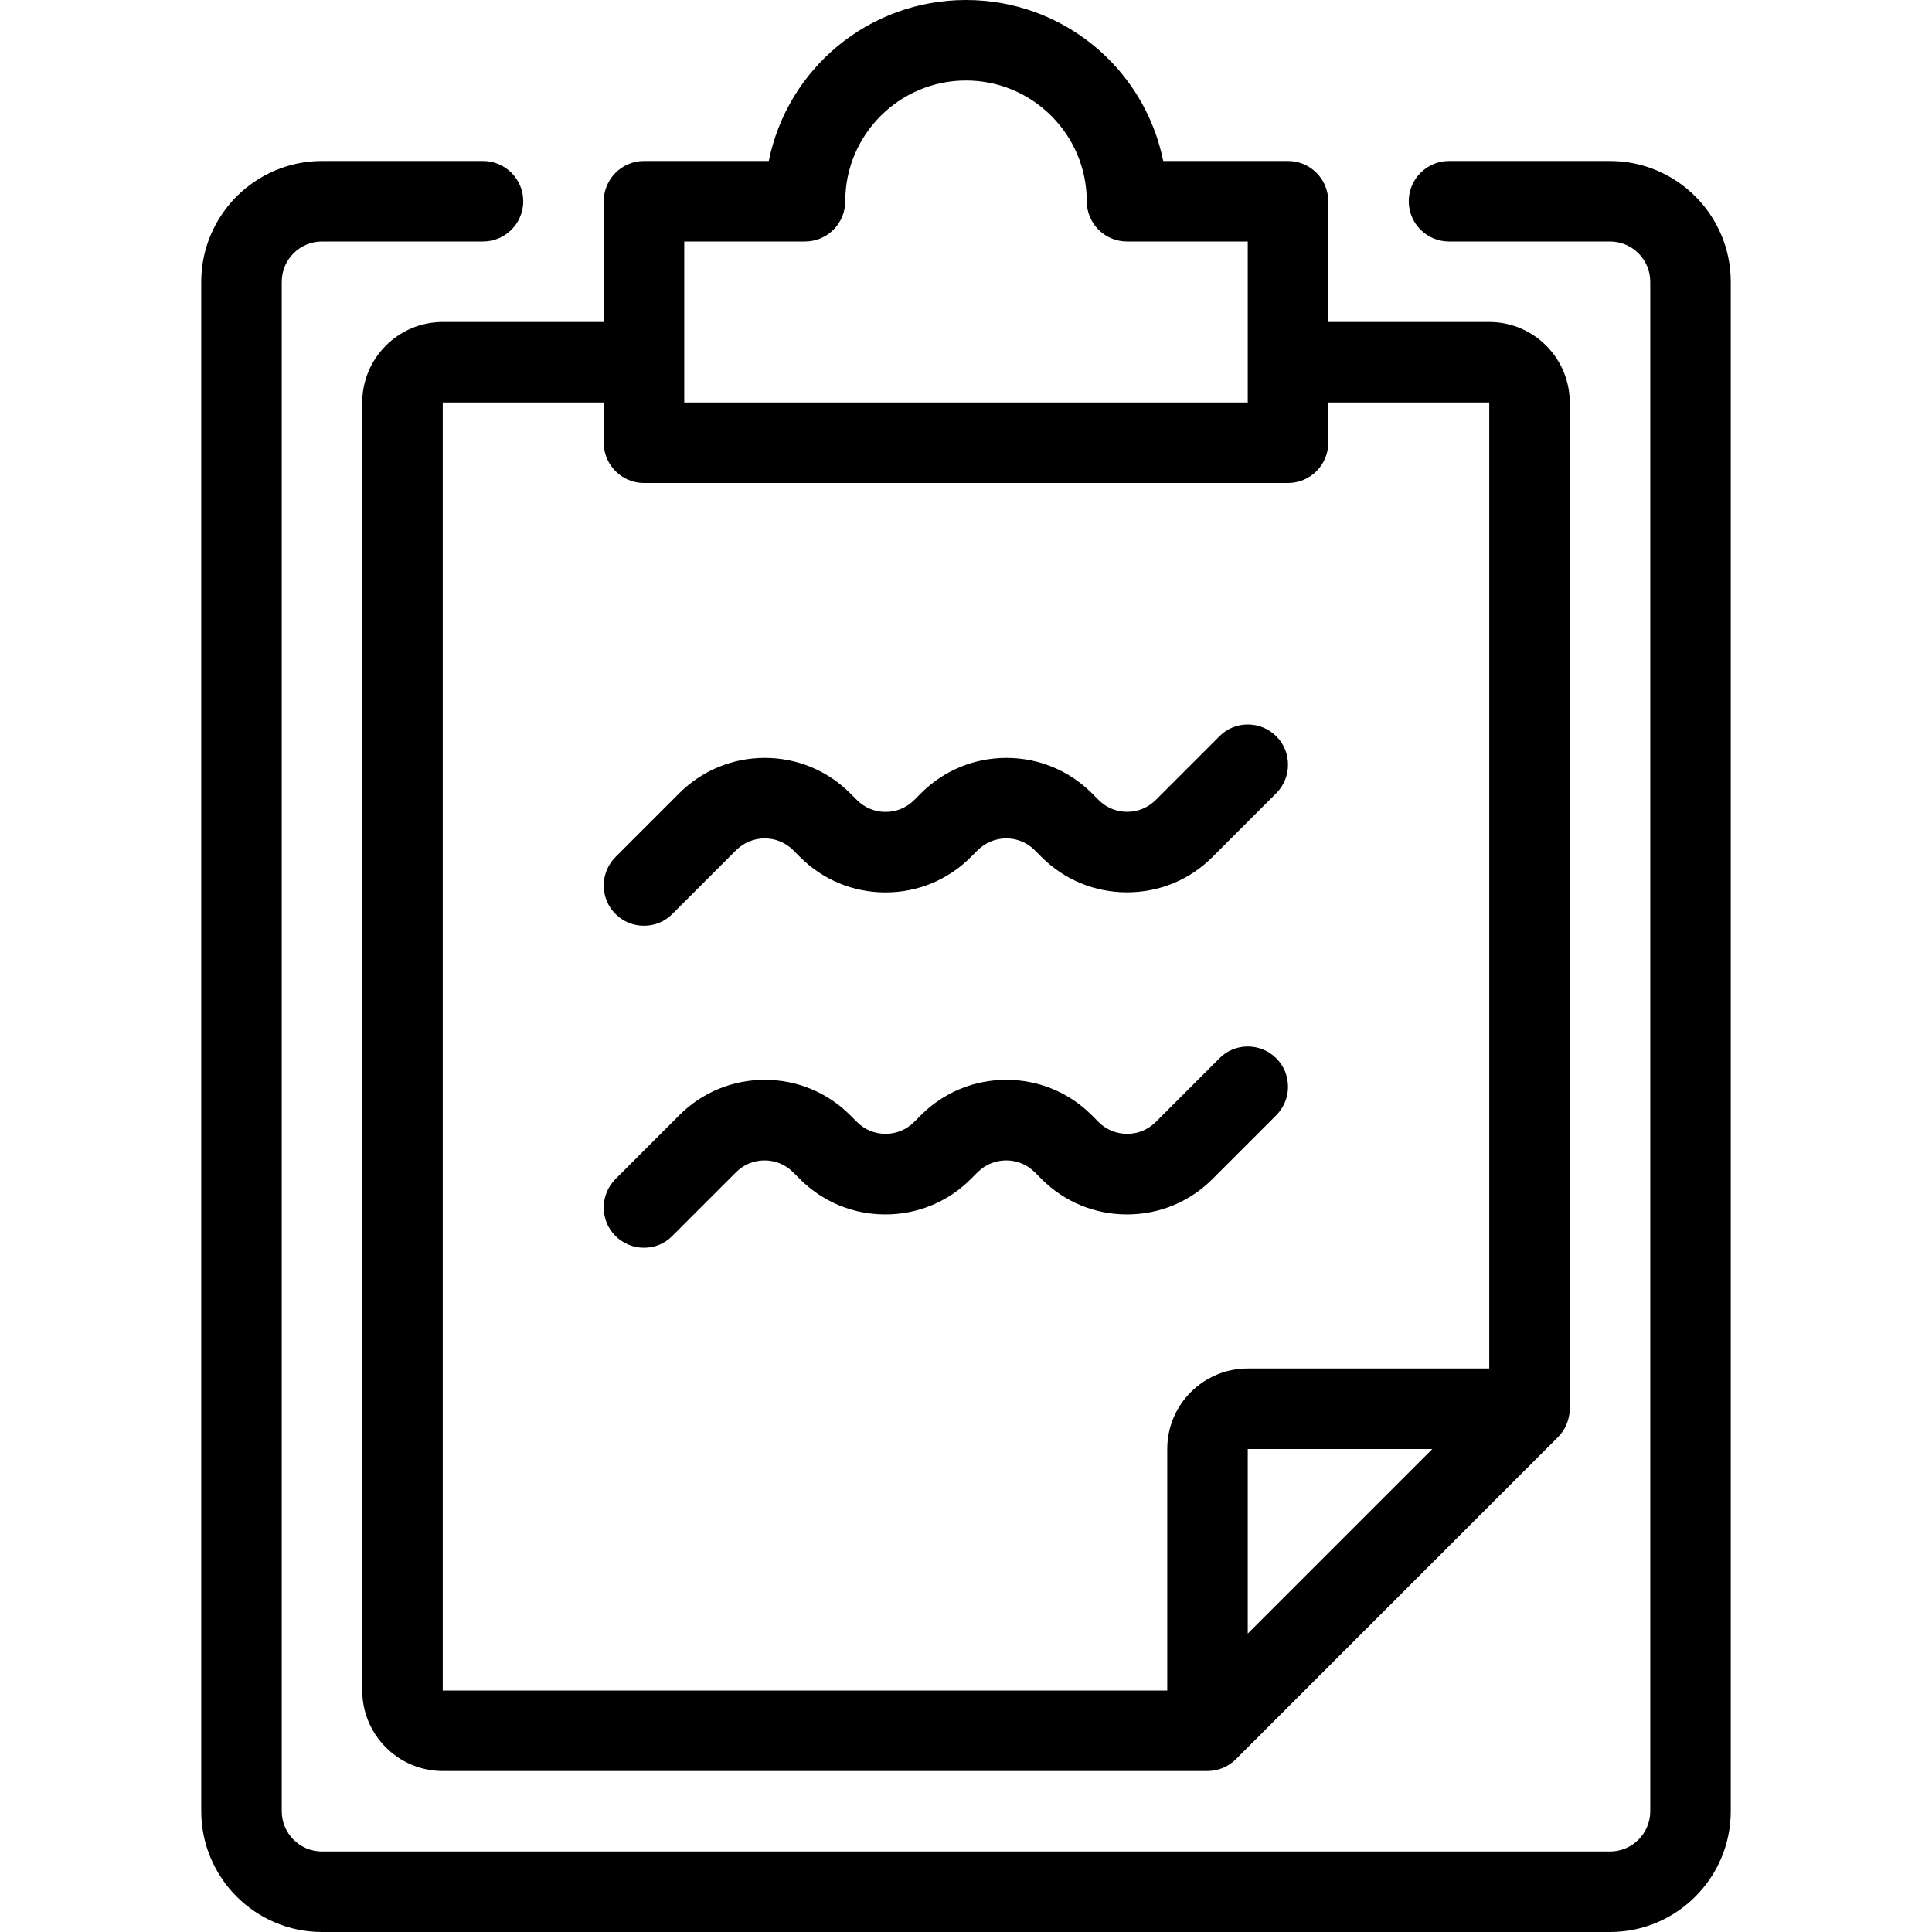 <?xml version="1.0" encoding="utf-8"?>
<!-- Generator: Adobe Illustrator 22.1.0, SVG Export Plug-In . SVG Version: 6.00 Build 0)  -->
<svg version="1.1" id="Layer_1" xmlns="http://www.w3.org/2000/svg" xmlns:xlink="http://www.w3.org/1999/xlink" x="0px" y="0px"
	 viewBox="0 0 24 24" style="enable-background:new 0 0 24 24;" xml:space="preserve">
<g>
	<title>notes-tasks</title>
	<path d="M4,24c-0.827,0-1.5-0.673-1.5-1.5v-19C2.5,2.673,3.173,2,4,2h2c0.276,0,0.5,0.224,0.5,0.5S6.276,3,6,3H4
		C3.724,3,3.5,3.224,3.5,3.5v19C3.5,22.776,3.724,23,4,23h16c0.276,0,0.5-0.224,0.5-0.5v-19C20.5,3.224,20.276,3,20,3h-2
		c-0.276,0-0.5-0.224-0.5-0.5S17.724,2,18,2h2c0.827,0,1.5,0.673,1.5,1.5v19c0,0.827-0.673,1.5-1.5,1.5H4z"/>
	<path d="M5.5,22c-0.551,0-1-0.448-1-1V5c0-0.551,0.449-1,1-1h2V2.5C7.5,2.224,7.724,2,8,2h1.55C9.784,0.845,10.8,0,12,0
		c1.2,0,2.216,0.845,2.45,2H16c0.276,0,0.5,0.224,0.5,0.5V4h2c0.552,0,1,0.449,1,1v12.5c0,0.066-0.013,0.13-0.039,0.191
		c-0.025,0.062-0.062,0.117-0.109,0.163l-3.999,3.999c-0.045,0.046-0.101,0.083-0.163,0.109C15.13,21.987,15.066,22,15,22H5.5z
		 M5.5,21h9v-3c0-0.552,0.448-1,1-1h3V5h-2v0.5C16.5,5.776,16.276,6,16,6H8C7.724,6,7.5,5.776,7.5,5.5V5l-2,0L5.5,21z M15.5,20.293
		L17.793,18H15.5L15.5,20.293z M15.5,5V3H14c-0.276,0-0.5-0.224-0.5-0.5C13.5,1.673,12.827,1,12,1s-1.5,0.673-1.5,1.5
		C10.5,2.776,10.276,3,10,3H8.5v2H15.5z"/>
	<path d="M8,11.5c-0.134,0-0.259-0.052-0.354-0.146S7.5,11.134,7.5,11s0.052-0.259,0.146-0.354l0.793-0.793
		C8.722,9.571,9.099,9.415,9.5,9.415s0.778,0.156,1.061,0.439l0.086,0.086c0.094,0.094,0.22,0.146,0.354,0.146
		s0.259-0.052,0.354-0.146l0.086-0.086c0.283-0.283,0.66-0.439,1.061-0.439c0.401,0,0.778,0.156,1.061,0.438l0.086,0.086
		c0.094,0.094,0.219,0.146,0.353,0.146s0.259-0.052,0.354-0.146l0.793-0.793C15.241,9.052,15.366,9,15.5,9s0.259,0.052,0.354,0.146
		S16,9.366,16,9.5s-0.052,0.259-0.146,0.354l-0.793,0.793c-0.283,0.283-0.659,0.438-1.061,0.438c-0.401,0-0.778-0.156-1.061-0.438
		l-0.086-0.086c-0.094-0.094-0.219-0.146-0.353-0.146s-0.259,0.052-0.354,0.146l-0.086,0.086c-0.283,0.283-0.659,0.439-1.06,0.439
		s-0.778-0.156-1.061-0.439l-0.086-0.086c-0.094-0.094-0.22-0.146-0.354-0.146s-0.259,0.052-0.354,0.146l-0.793,0.793
		C8.259,11.448,8.134,11.5,8,11.5z"/>
	<path d="M8,15.5c-0.134,0-0.259-0.052-0.354-0.146S7.5,15.134,7.5,15s0.052-0.259,0.146-0.354l0.793-0.793
		c0.283-0.283,0.66-0.439,1.061-0.439s0.778,0.156,1.061,0.439l0.086,0.086c0.094,0.094,0.22,0.146,0.354,0.146
		c0.134,0,0.259-0.052,0.353-0.146l0.086-0.086c0.283-0.283,0.66-0.439,1.061-0.439c0.401,0,0.778,0.156,1.061,0.439l0.086,0.086
		c0.094,0.094,0.22,0.146,0.354,0.146s0.259-0.052,0.354-0.146l0.793-0.793C15.241,13.052,15.366,13,15.5,13
		s0.259,0.052,0.354,0.146S16,13.366,16,13.5s-0.052,0.259-0.146,0.354l-0.793,0.793c-0.283,0.283-0.659,0.439-1.061,0.439
		s-0.778-0.156-1.061-0.439l-0.086-0.086c-0.094-0.094-0.22-0.146-0.354-0.146s-0.259,0.052-0.354,0.146l-0.086,0.086
		c-0.283,0.283-0.66,0.439-1.061,0.439s-0.778-0.156-1.061-0.439l-0.086-0.086c-0.094-0.094-0.22-0.146-0.354-0.146
		c-0.134,0-0.259,0.052-0.353,0.146l-0.793,0.793C8.259,15.448,8.134,15.5,8,15.5z"/>
</g>
</svg>
